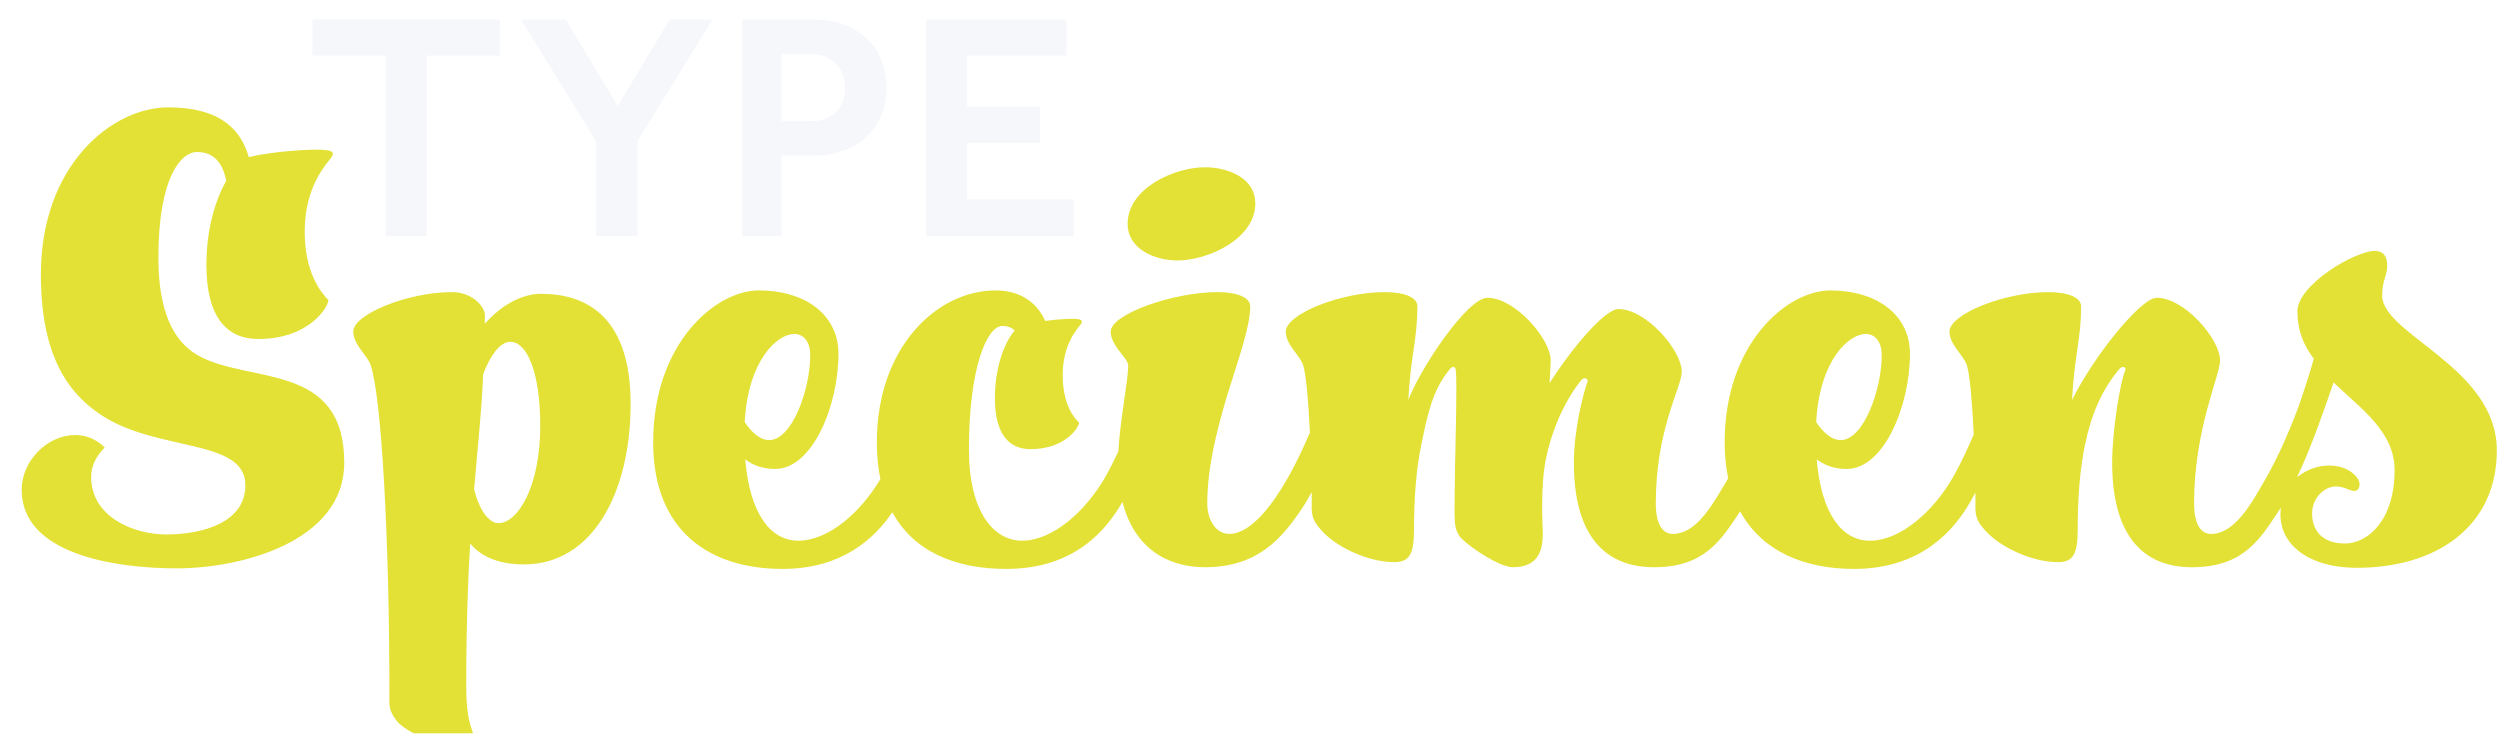 <svg xmlns='http://www.w3.org/2000/svg' width='593' height='174' viewbox='0 0 593 174'>
  <defs>
    <filter id='svg-logo-type-shadow'>
      <feFlood flood-color='#170940' result='flood'/>
      <feComposite operator='in' in='flood' in2='SourceAlpha' result='composite'/>
      <feOffset in='composite' dx='4' dy='4' result='offset'/>

      <feMerge>
          <feMergeNode in='offset'/>
          <feMergeNode in='SourceGraphic'/>
      </feMerge>
    </filter>

    <filter id='svg-logo-specimens-shadow'>
      <feFlood flood-color='#170940' result='flood'/>
      <feComposite operator='in' in='flood' in2='SourceAlpha' result='composite'/>

      <feGaussianBlur in='composite' stdDeviation='1' result='glow'/>
      <feOffset in='composite' dx='5' dy='4' result='offset'/>

      <feMerge>
          <feMergeNode in='offset'/>
          <feMergeNode in='glow'/>
          <feMergeNode in='SourceGraphic'/>
      </feMerge>
    </filter>
  </defs>

  <g fill='none' fill-rule='evenodd'>
    <path filter='url(#svg-logo-type-shadow)' class='logo-type' fill='#f5f7fa' d='M87.51 9.188H70.108V.64h44.506v8.55H97.212V52H87.51V9.188zm49.854 20.25L119.577.642h10.626l12.32 20.483L154.843.64h10.164l-17.787 28.8V52h-9.856V29.44zM172.05.642h16.477c3.593 0 6.532.553 8.817 1.656 2.284 1.104 4.093 2.464 5.428 4.082 1.335 1.617 2.26 3.35 2.772 5.197.513 1.848.77 3.542.77 5.082 0 2.873-.513 5.34-1.54 7.39-1.027 2.052-2.36 3.733-4.004 5.043-1.643 1.31-3.49 2.27-5.544 2.887-2.053.617-4.08.925-6.083.925h-7.777V52h-9.317V.64zm16.323 24.102c2.464 0 4.427-.72 5.89-2.156 1.464-1.437 2.195-3.31 2.195-5.62 0-2.414-.77-4.377-2.31-5.892-1.54-1.514-3.465-2.27-5.775-2.27h-7.007V24.74h7.007zm27.293-24.1h33.264V9.19h-23.562v12.09h17.325v8.62h-17.325v13.4H250.7V52h-35.034V.64z'/>
    <path filter='url(#svg-logo-specimens-shadow)' class='logo-specimens' fill='#e3e135' d='M536.032 116.402c-4.805 7.214-8.57 14.144-21.132 14.144-11.658 0-18.894-7.638-18.894-24.79 0-7.906 2.01-19.564 3.082-21.842.402-.804-.67-1.34-1.474-.268-4.02 4.824-6.566 10.586-8.04 17.822-1.206 5.762-1.742 12.462-1.742 20.234 0 5.896-1.206 7.638-4.69 7.638-6.298 0-14.338-3.752-17.822-8.174-2.01-2.412-1.742-3.752-1.742-6.834-.005-.486-.01-.975-.018-1.467-.38.723-.774 1.437-1.178 2.137-3.752 6.566-11.524 15.946-27.604 15.946-11.786 0-21.864-4.176-27.016-13.658-4.54 6.885-8.493 13.256-20.41 13.256-11.792 0-19.028-7.638-19.028-24.79 0-7.906 2.278-16.616 3.216-19.162.268-.804-.804-1.34-1.608-.268-3.484 4.422-6.566 10.72-8.174 18.224-1.474 6.834-.804 16.348-.804 18.09 0 3.886-1.072 7.906-7.102 7.906-3.082 0-9.916-4.556-12.06-6.7s-1.742-4.556-1.742-10.72c0-6.164.67-26.264.268-29.212 0-.804-.67-1.34-1.474-.268-4.02 4.824-5.226 10.586-6.7 17.822-1.206 5.762-1.742 12.462-1.742 20.234 0 5.896-1.206 7.638-4.69 7.638-6.298 0-14.338-3.752-17.822-8.174-2.01-2.412-1.742-3.752-1.742-6.834-.006-.533-.012-1.07-.02-1.61-.714 1.358-1.433 2.586-2.114 3.62-4.824 7.236-10.586 14.204-23.182 14.204-9.29 0-16.88-4.85-19.578-15.502-3.76 6.564-11.267 15.904-27.58 15.904-12.062 0-21.943-4.112-27.008-13.443-4.21 6.21-11.925 13.443-26.046 13.443-17.152 0-30.686-8.844-30.686-30.016 0-23.584 14.874-36.046 25.058-36.046 10.988 0 18.894 5.762 18.894 15.008 0 12.328-6.164 27.336-15.008 27.336-3.082 0-5.36-.938-7.102-2.278 1.072 12.998 6.03 19.296 12.596 19.296 7.246 0 14.88-6.865 19.465-14.61-.557-2.632-.85-5.53-.85-8.706 0-22.646 14.34-36.046 28.14-36.046 5.36 0 9.65 2.412 11.793 7.236 3.082-.402 6.566-.67 7.906-.402.938.134.938.67.536 1.206-.804 1.072-4.288 4.69-4.288 12.06 0 6.7 2.546 10.05 3.886 11.256 0 1.072-3.216 6.298-11.524 6.298-5.226 0-8.442-3.752-8.442-12.06 0-8.174 2.68-13.802 4.69-16.08-.67-.67-1.608-1.072-2.948-1.072-3.618 0-7.906 9.916-7.906 29.212 0 15.142 6.03 21.708 12.596 21.708 7.37 0 15.142-7.102 19.698-15.008 1.09-1.896 2.155-4.024 3.152-6.17.417-7.56 2.332-16.78 2.332-20.362 0-1.072-1.474-2.546-2.546-4.02-.938-1.34-1.608-2.68-1.608-4.02 0-4.154 14.874-9.38 25.326-9.38 4.824 0 7.772 1.34 7.772 3.35 0 5.092-2.948 12.864-5.628 21.708-2.278 7.772-4.556 16.482-4.556 25.058 0 3.886 2.01 7.236 5.226 7.236 5.36 0 10.586-7.638 13.4-12.462 2.246-3.806 4.202-8.02 5.72-11.597-.34-7.24-.865-13.42-1.576-15.87-.268-1.072-1.474-2.546-2.546-4.02-.938-1.34-1.608-2.68-1.608-4.02 0-4.154 12.998-9.38 23.45-9.38 4.958 0 7.772 1.34 7.772 3.35 0 7.906-1.608 11.658-2.144 22.244 2.68-7.236 13.936-24.254 18.76-24.254 6.566 0 15.008 9.78 15.008 14.873 0 .804-.134 2.68-.268 5.36 5.494-8.576 13.132-17.554 16.348-17.554 6.566 0 15.008 9.78 15.008 14.872 0 3.618-6.164 13.534-6.164 31.222 0 5.36 1.876 7.236 4.02 7.236 5.896 0 9.782-7.637 12.73-12.46.142-.25.283-.498.423-.75-.546-2.576-.835-5.405-.835-8.497 0-23.584 14.874-36.046 25.058-36.046 10.988 0 18.894 5.762 18.894 15.008 0 12.328-6.164 27.336-15.008 27.336-3.082 0-5.36-.936-7.102-2.276 1.072 12.998 6.03 19.296 12.596 19.296 7.37 0 15.142-7.103 19.698-15.01 1.773-3.085 3.482-6.783 4.937-10.18-.338-7.446-.87-13.847-1.597-16.35-.268-1.073-1.474-2.547-2.546-4.02-.938-1.34-1.608-2.68-1.608-4.02 0-4.155 12.998-9.38 23.45-9.38 4.824 0 7.772 1.34 7.772 3.35 0 7.905-1.608 11.657-2.144 22.243 4.824-9.916 16.214-24.254 20.1-24.254 6.566 0 15.008 9.78 15.008 14.872 0 3.618-6.164 16.214-6.164 33.902 0 5.36 1.876 7.236 4.02 7.236 5.762 0 9.782-7.637 12.596-12.46 3.715-6.295 6.635-13.7 8.087-17.51 1.32-3.758 2.67-7.94 3.692-11.57-2.412-3.215-3.886-6.7-3.886-11.255 0-6.298 13.668-14.338 18.358-14.338 2.144 0 2.948 1.474 2.948 3.484 0 2.414-1.206 3.486-1.206 7.104 0 9.246 27.202 17.018 27.202 36.716 0 18.223-14.473 27.87-33.233 27.87-11.39 0-18.09-5.493-18.09-12.595 0-.582.036-1.142.104-1.682zm3.85-7.186c.25-.56.493-1.132.73-1.71.093-.164.186-.345.274-.544 2.546-5.628 5.494-13.936 7.638-20.234 6.566 6.298 14.472 11.658 14.472 20.77 0 12.06-6.432 17.42-11.792 17.42-5.628 0-7.772-3.35-7.772-7.102 0-3.752 2.948-6.432 5.628-6.432 2.01 0 3.35 1.072 4.288 1.072.938 0 1.34-.67 1.34-1.742s-2.144-4.288-7.236-4.288c-2.6 0-5.387.945-7.57 2.79zm-463.226-3.46c0-23.986-22.512-18.626-34.706-25.46-5.628-3.216-9.38-10.05-9.38-23.182 0-19.296 5.494-25.058 9.112-25.058 4.02 0 6.164 2.546 6.968 6.834-2.412 4.288-4.69 11.122-4.69 19.966 0 12.194 4.69 17.554 12.328 17.554 12.06 0 16.616-7.638 16.616-9.246-1.742-1.742-5.628-6.432-5.628-16.214 0-10.72 5.092-15.946 6.298-17.554.536-.804.67-1.474-.804-1.742-3.35-.536-14.07.402-18.76 1.608-1.608-5.494-5.628-11.792-19.162-11.792-13.132 0-30.15 13.534-30.15 39.664 0 19.564 6.7 28.408 14.606 33.5 13.266 8.576 33.902 5.36 33.902 16.482 0 8.844-10.184 11.658-18.76 11.658-7.772 0-17.822-4.154-17.822-13.668 0-2.546 1.206-4.958 3.216-6.968-2.01-2.01-4.556-2.948-6.968-2.948-6.7 0-12.73 6.164-12.73 12.998 0 15.142 21.708 18.626 36.85 18.626 15.142 0 39.664-6.298 39.664-25.058zm67.928-13.936c0-21.976-11.792-26.13-21.306-26.13-4.556 0-9.514 2.814-13.266 7.102v-2.01c0-2.01-2.948-5.494-7.772-5.494-10.452 0-23.45 5.226-23.45 9.38 0 1.34.67 2.68 1.608 4.02 1.072 1.474 2.278 2.948 2.546 4.02 2.546 7.504 4.422 40.87 4.422 77.452 0 3.082-.268 4.288 1.742 6.834 3.484 4.288 18.358 8.71 18.358 5.092 0-3.752-1.876-3.082-1.876-13.668 0-13.936.402-24.656.938-33.5 2.412 2.948 6.566 4.958 12.73 4.958 16.482 0 25.326-17.286 25.326-38.056zm-21.44 5.226c0 14.472-5.36 23.048-9.916 23.048-2.546 0-4.824-3.886-5.762-8.04.804-9.916 1.742-17.822 2.144-27.336 1.608-4.154 3.886-7.638 6.432-7.638 3.886 0 7.102 6.968 7.102 19.966zm64.042-16.75c0 7.772-4.154 20.1-9.782 20.1-2.144 0-4.288-2.01-5.762-4.288.804-14.74 7.772-20.904 11.792-20.904 1.608 0 3.752 1.206 3.752 5.092zM292.758 44.25c0-6.164-6.7-8.576-11.926-8.576-7.236 0-18.358 4.958-18.358 13.4 0 6.164 6.7 8.71 11.792 8.71 7.236 0 18.492-5.092 18.492-13.534zm148.586 36.046c0 7.772-4.154 20.1-9.782 20.1-2.144 0-4.288-2.01-5.762-4.288.804-14.74 7.772-20.904 11.792-20.904 1.608 0 3.752 1.206 3.752 5.092z'/>
  </g>
</svg>
